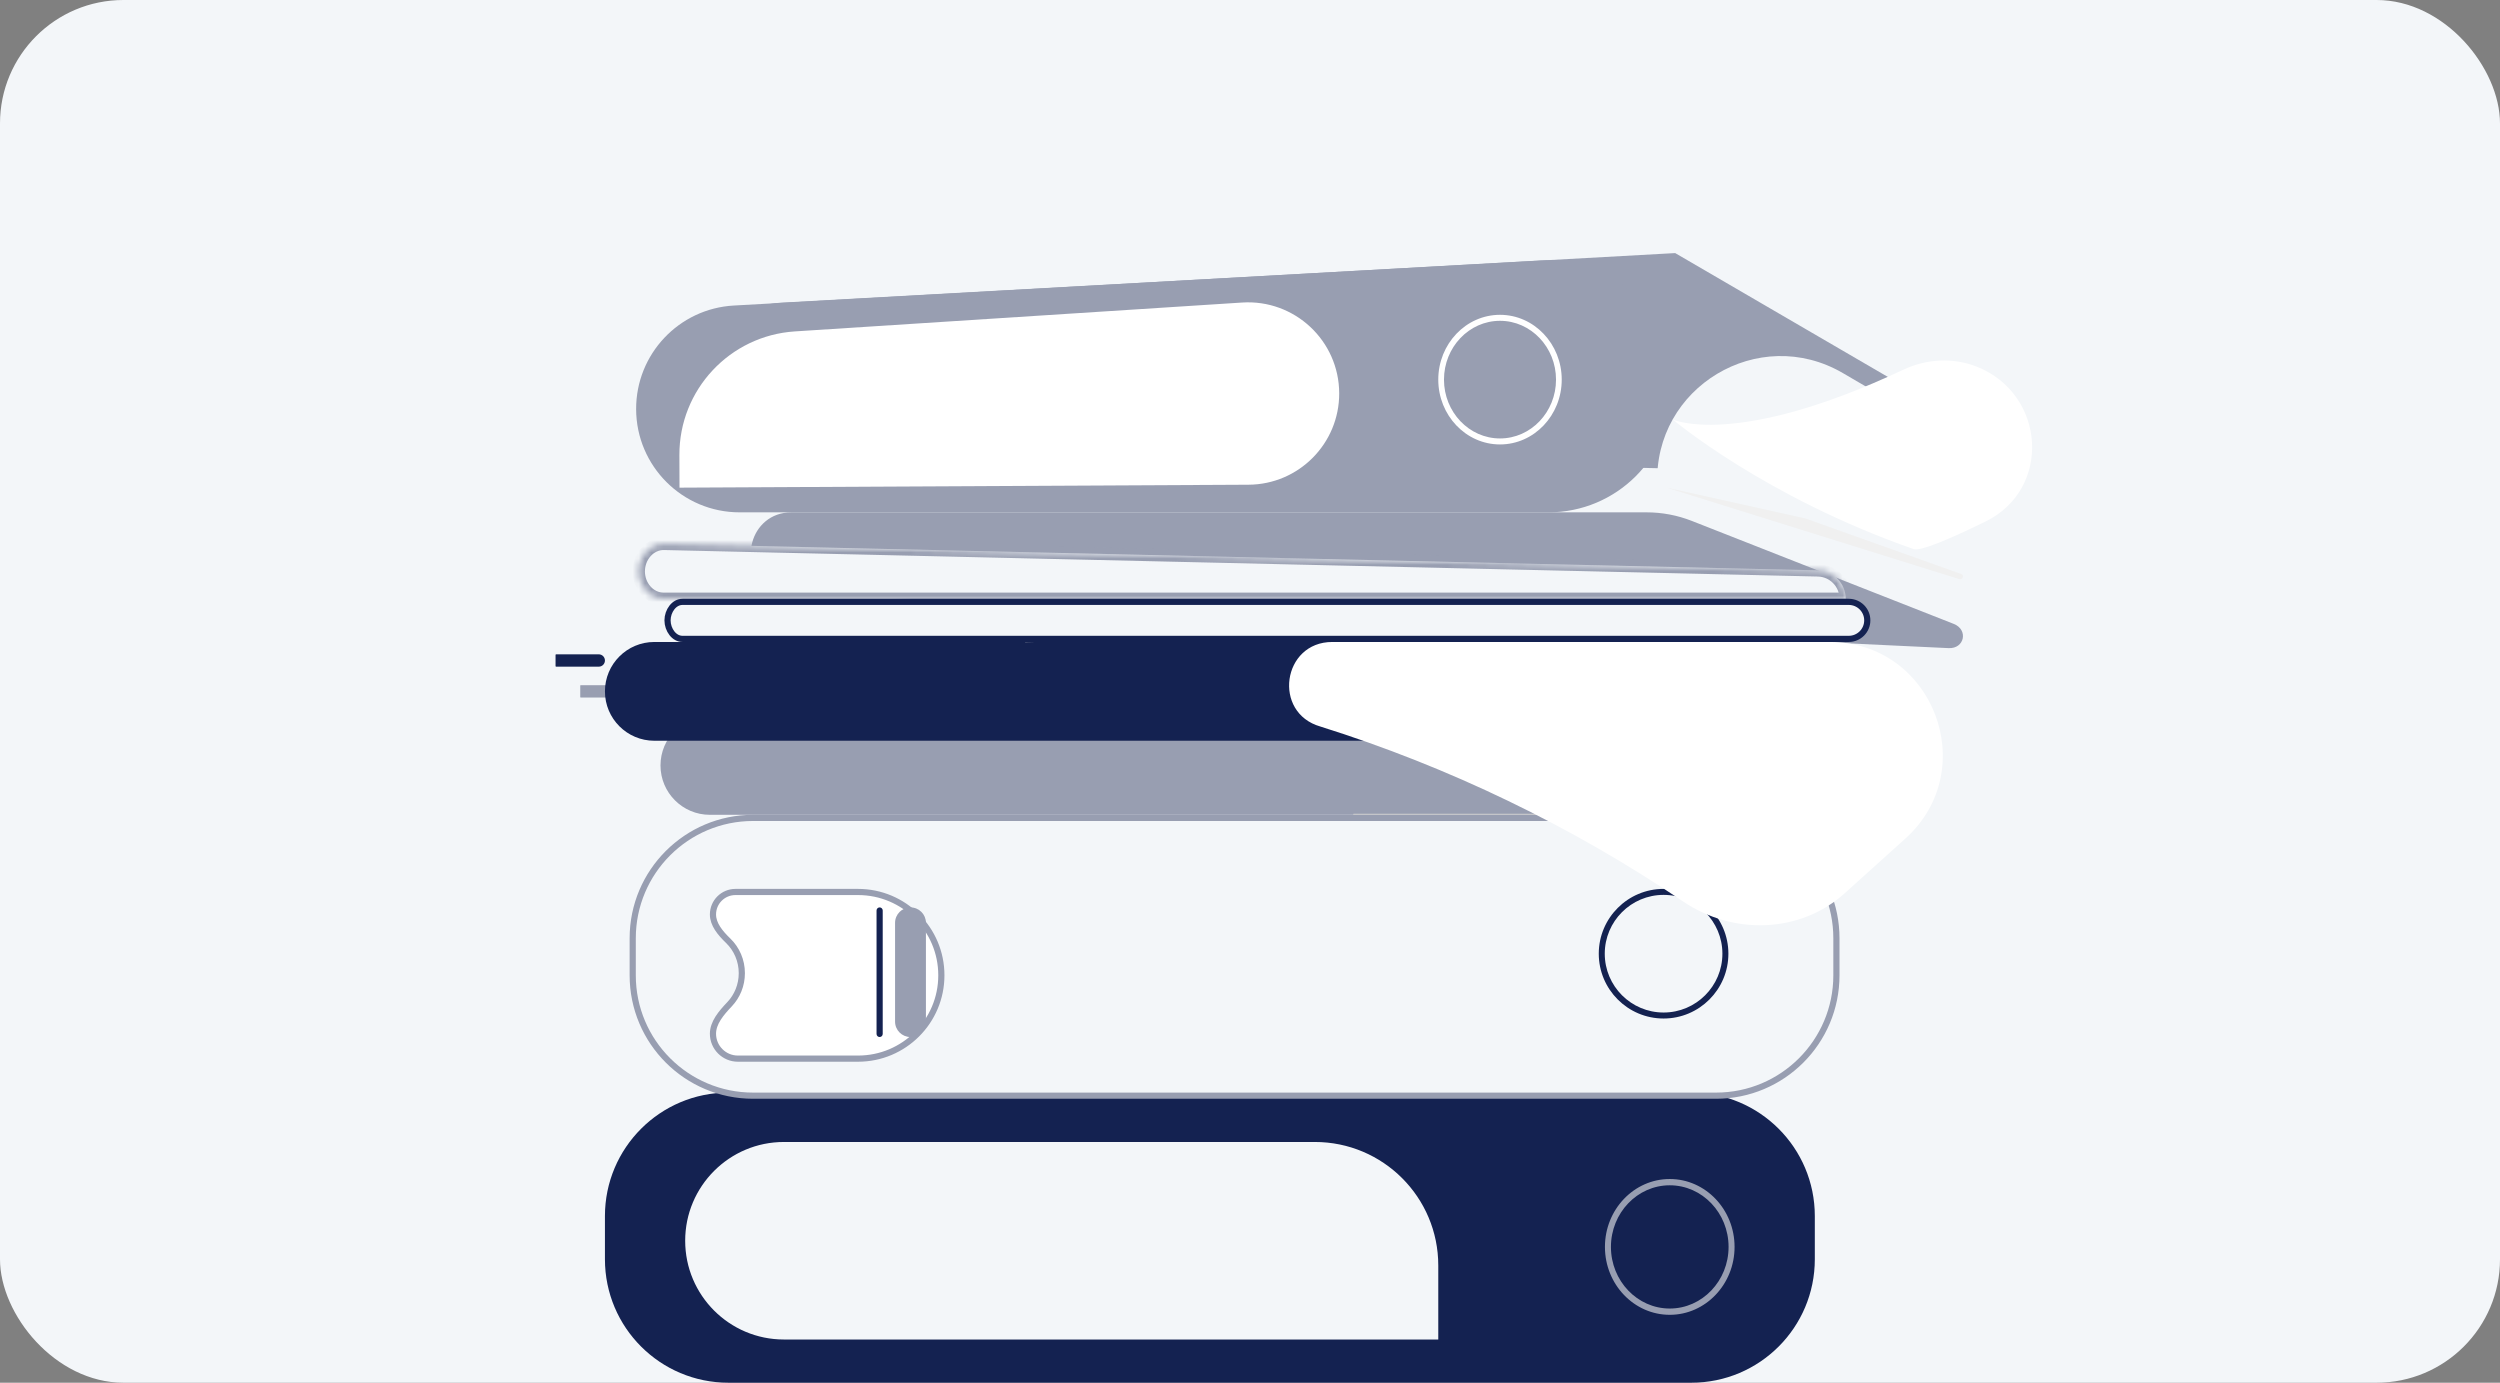 <svg width="405" height="224" viewBox="0 0 405 224" fill="none" xmlns="http://www.w3.org/2000/svg">
<rect x="0" y="0" width="405" height="224" fill="#808080" stroke="none"/>
<rect width="405" height="224" rx="20" fill="#F3F6F9"/>
<path d="M98 107C98 107.552 97.552 108 97 108H90.089C90.071 108 90.053 107.994 90.038 107.984V107.984C90.014 107.967 90 107.94 90 107.911V106.089C90 106.06 90.014 106.033 90.038 106.016V106.016C90.053 106.006 90.071 106 90.089 106H97C97.552 106 98 106.448 98 107V107Z" fill="#142251"/>
<path d="M100 112C100 112.552 99.552 113 99 113H94.076C94.056 113 94.038 112.993 94.024 112.979V112.979C94.009 112.965 94 112.945 94 112.924V111.075C94 111.054 94.009 111.034 94.024 111.02V111.02C94.038 111.007 94.056 111 94.075 111H99C99.552 111 100 111.448 100 112V112Z" fill="#989EB1"/>
<path d="M271.381 41L324.614 71.998C327.388 73.767 325.62 77 322.632 77L126.861 72.839C123.238 72.762 119.846 71.04 117.647 68.159V68.159C111.846 60.56 116.909 49.567 126.455 49.038L271.381 41" fill="#989EB1"/>
<path d="M268.766 85.518L268.482 78.525C267.841 62.731 284.912 52.47 298.559 60.447L303.42 63.289C308.691 66.37 311.806 72.132 311.496 78.229V78.229C310.943 89.113 300.094 96.418 289.801 92.837L268.766 85.518" fill="#F3F6F9"/>
<path d="M266.752 83C269.257 83 271.74 83.471 274.071 84.387L316.51 101.073C318.909 102.019 318.251 105.118 315.68 104.997L127.885 96.096C126.874 96.048 125.888 95.766 125.004 95.273V95.273C119.105 91.983 121.441 83 128.195 83H266.752Z" fill="#989EB1"/>
<path d="M270.861 62.286C270.936 50.751 261.264 41.544 249.746 42.187L118.883 49.496C109.98 49.993 103.023 57.373 103.053 66.291V66.291C103.084 75.528 110.581 83 119.818 83H250.856C261.851 83 270.784 74.125 270.856 63.13L270.861 62.286Z" fill="#989EB1"/>
<path d="M110.079 79L110.062 73.712C110.027 63.141 118.225 54.369 128.774 53.688L201.228 49.011C209.724 48.463 216.923 55.19 216.951 63.703V63.703C216.978 71.851 210.403 78.482 202.256 78.524L110.079 79" fill="white"/>
<path d="M98 204C98 215.046 106.954 224 118 224H274C285.046 224 294 215.046 294 204V197C294 185.954 285.046 177 274 177H118C106.954 177 98 185.954 98 197V204Z" fill="#142251"/>
<path d="M122 177.5H278C288.77 177.5 297.5 168.77 297.5 158V152C297.5 141.23 288.77 132.5 278 132.5H122C111.23 132.5 102.5 141.23 102.5 152V158C102.5 168.77 111.23 177.5 122 177.5Z" fill="#F3F6F9" stroke="#989EB1"/>
<path d="M107 124C107 128.418 110.582 132 115 132H294C298.418 132 302 128.418 302 124V124C302 119.582 298.418 116 294 116H115C110.582 116 107 119.582 107 124V124Z" fill="#989EB1"/>
<path d="M98 112C98 116.418 101.582 120 106 120H286C290.418 120 294 116.418 294 112V112C294 107.582 290.418 104 286 104H106C101.582 104 98 107.582 98 112V112Z" fill="#142251"/>
<mask id="path-13-inside-1_6822_78" fill="white">
<path d="M299 97H107.48C105.175 97 103.471 94.858 103.477 92.553V92.553C103.483 90.214 105.247 88.052 107.586 88.105L294.501 92.396C297.002 92.454 299 94.498 299 97V97"/>
</mask>
<path d="M299 97H107.48C105.175 97 103.471 94.858 103.477 92.553V92.553C103.483 90.214 105.247 88.052 107.586 88.105L294.501 92.396C297.002 92.454 299 94.498 299 97V97" fill="#F3F6F9"/>
<path d="M299 98H107.48V96H299V98ZM107.609 87.106L294.524 91.397L294.478 93.396L107.563 89.105L107.609 87.106ZM294.524 91.397C297.568 91.467 300 93.955 300 97H298C298 95.041 296.436 93.441 294.478 93.396L294.524 91.397ZM102.477 92.551C102.484 89.793 104.579 87.036 107.609 87.106L107.563 89.105C105.916 89.067 104.482 90.636 104.477 92.556L102.477 92.551ZM107.48 98C104.494 98 102.47 95.272 102.477 92.551L104.477 92.556C104.472 94.445 105.856 96 107.48 96V98Z" fill="#989EB1" mask="url(#path-13-inside-1_6822_78)"/>
<path d="M110.577 103.5H299.5C301.157 103.5 302.5 102.157 302.5 100.5C302.5 98.843 301.157 97.5 299.5 97.5H110.577C109.897 97.5 109.297 97.845 108.853 98.41C108.406 98.979 108.14 99.745 108.14 100.5C108.14 101.255 108.406 102.021 108.853 102.59C109.297 103.155 109.897 103.5 110.577 103.5Z" fill="#F3F6F9" stroke="#142251"/>
<path d="M233 217H127C118.163 217 111 209.837 111 201V201C111 192.163 118.163 185 127 185H213C224.046 185 233 193.954 233 205V217" fill="#F3F6F9"/>
<path d="M270.5 192.017C265.246 192.017 260.971 196.496 260.971 202C260.971 207.504 265.246 211.983 270.5 211.983C275.755 211.983 280.029 207.504 280.029 202C280.029 196.496 275.755 192.017 270.5 192.017ZM270.5 213C264.71 213 260 208.066 260 202C260 195.934 264.71 191 270.5 191C276.29 191 281 195.934 281 202C281 208.066 276.29 213 270.5 213Z" fill="#989EB1"/>
<path d="M269.5 144.971C264.245 144.971 259.971 149.246 259.971 154.5C259.971 159.754 264.245 164.029 269.5 164.029C274.755 164.029 279.029 159.754 279.029 154.5C279.029 149.246 274.755 144.971 269.5 144.971ZM269.5 165C263.71 165 259 160.29 259 154.5C259 148.71 263.71 144 269.5 144C275.29 144 280 148.71 280 154.5C280 160.29 275.29 165 269.5 165Z" fill="#142251"/>
<path d="M243 51.971C237.996 51.971 233.925 56.246 233.925 61.5C233.925 66.755 237.996 71.029 243 71.029C248.004 71.029 252.075 66.755 252.075 61.5C252.075 56.246 248.004 51.971 243 51.971ZM243 72C237.486 72 233 67.29 233 61.5C233 55.711 237.486 51 243 51C248.514 51 253 55.711 253 61.5C253 67.29 248.514 72 243 72Z" fill="white"/>
<path d="M271 67.966C271 67.966 281.159 72.686 308.334 59.894C312.081 58.13 316.392 57.877 320.242 59.404V59.404C331.406 63.833 332.442 79.198 321.658 84.482C315.866 87.319 311.11 89.341 309.997 88.952C285.814 80.491 271 67.966 271 67.966" fill="white"/>
<path d="M292.43 83.983L317.709 92.992C317.883 93.054 318 93.219 318 93.404V93.404C318 93.7 317.713 93.91 317.431 93.822L270 79L292.43 83.983Z" fill="#F0F0F0"/>
<path d="M260.608 131.835C260.695 131.871 260.669 132 260.575 132H219.302C219.287 132 219.272 131.996 219.259 131.989V131.989C219.183 131.945 219.214 131.828 219.302 131.828H260.575C260.586 131.828 260.598 131.831 260.608 131.835V131.835ZM167.603 104.035H166.077C166.074 104.035 166.068 104.033 166.066 104.032V104.032C166.049 104.024 166.058 104.001 166.077 104.001C166.578 104.006 167.086 104.017 167.603 104.035Z" fill="#CCCCCC"/>
<path d="M298.837 144.71C291.602 151.233 280.771 151.51 272.697 146.061C254.534 133.801 234.74 124.244 213.903 117.698V117.698C206.117 115.472 207.725 104 215.823 104H296.417C313.164 104 321.096 124.646 308.657 135.859L298.837 144.71Z" fill="white"/>
<path d="M117.966 152.4C119.327 153.716 120.176 155.585 120.176 157.655C120.176 159.61 119.419 161.385 118.189 162.685C117.503 163.409 116.827 164.159 116.321 164.963C115.817 165.764 115.5 166.589 115.5 167.463C115.5 169.692 117.308 171.5 119.537 171.5H139C146.456 171.5 152.5 165.456 152.5 158C152.5 150.544 146.456 144.5 139 144.5H119.141C117.13 144.5 115.5 146.13 115.5 148.141C115.5 149.732 116.649 151.126 117.966 152.4Z" fill="white" stroke="#989EB1"/>
<path d="M143 167.5C143 167.776 142.776 168 142.5 168V168C142.224 168 142 167.776 142 167.5V147.5C142 147.224 142.224 147 142.5 147V147C142.776 147 143 147.224 143 147.5V167.5Z" fill="#142251"/>
<path d="M150 165.5C150 166.881 148.881 168 147.5 168V168C146.119 168 145 166.881 145 165.5V149.5C145 148.119 146.119 147 147.5 147V147C148.881 147 150 148.119 150 149.5V165.5Z" fill="#989EB1"/>
</svg>
